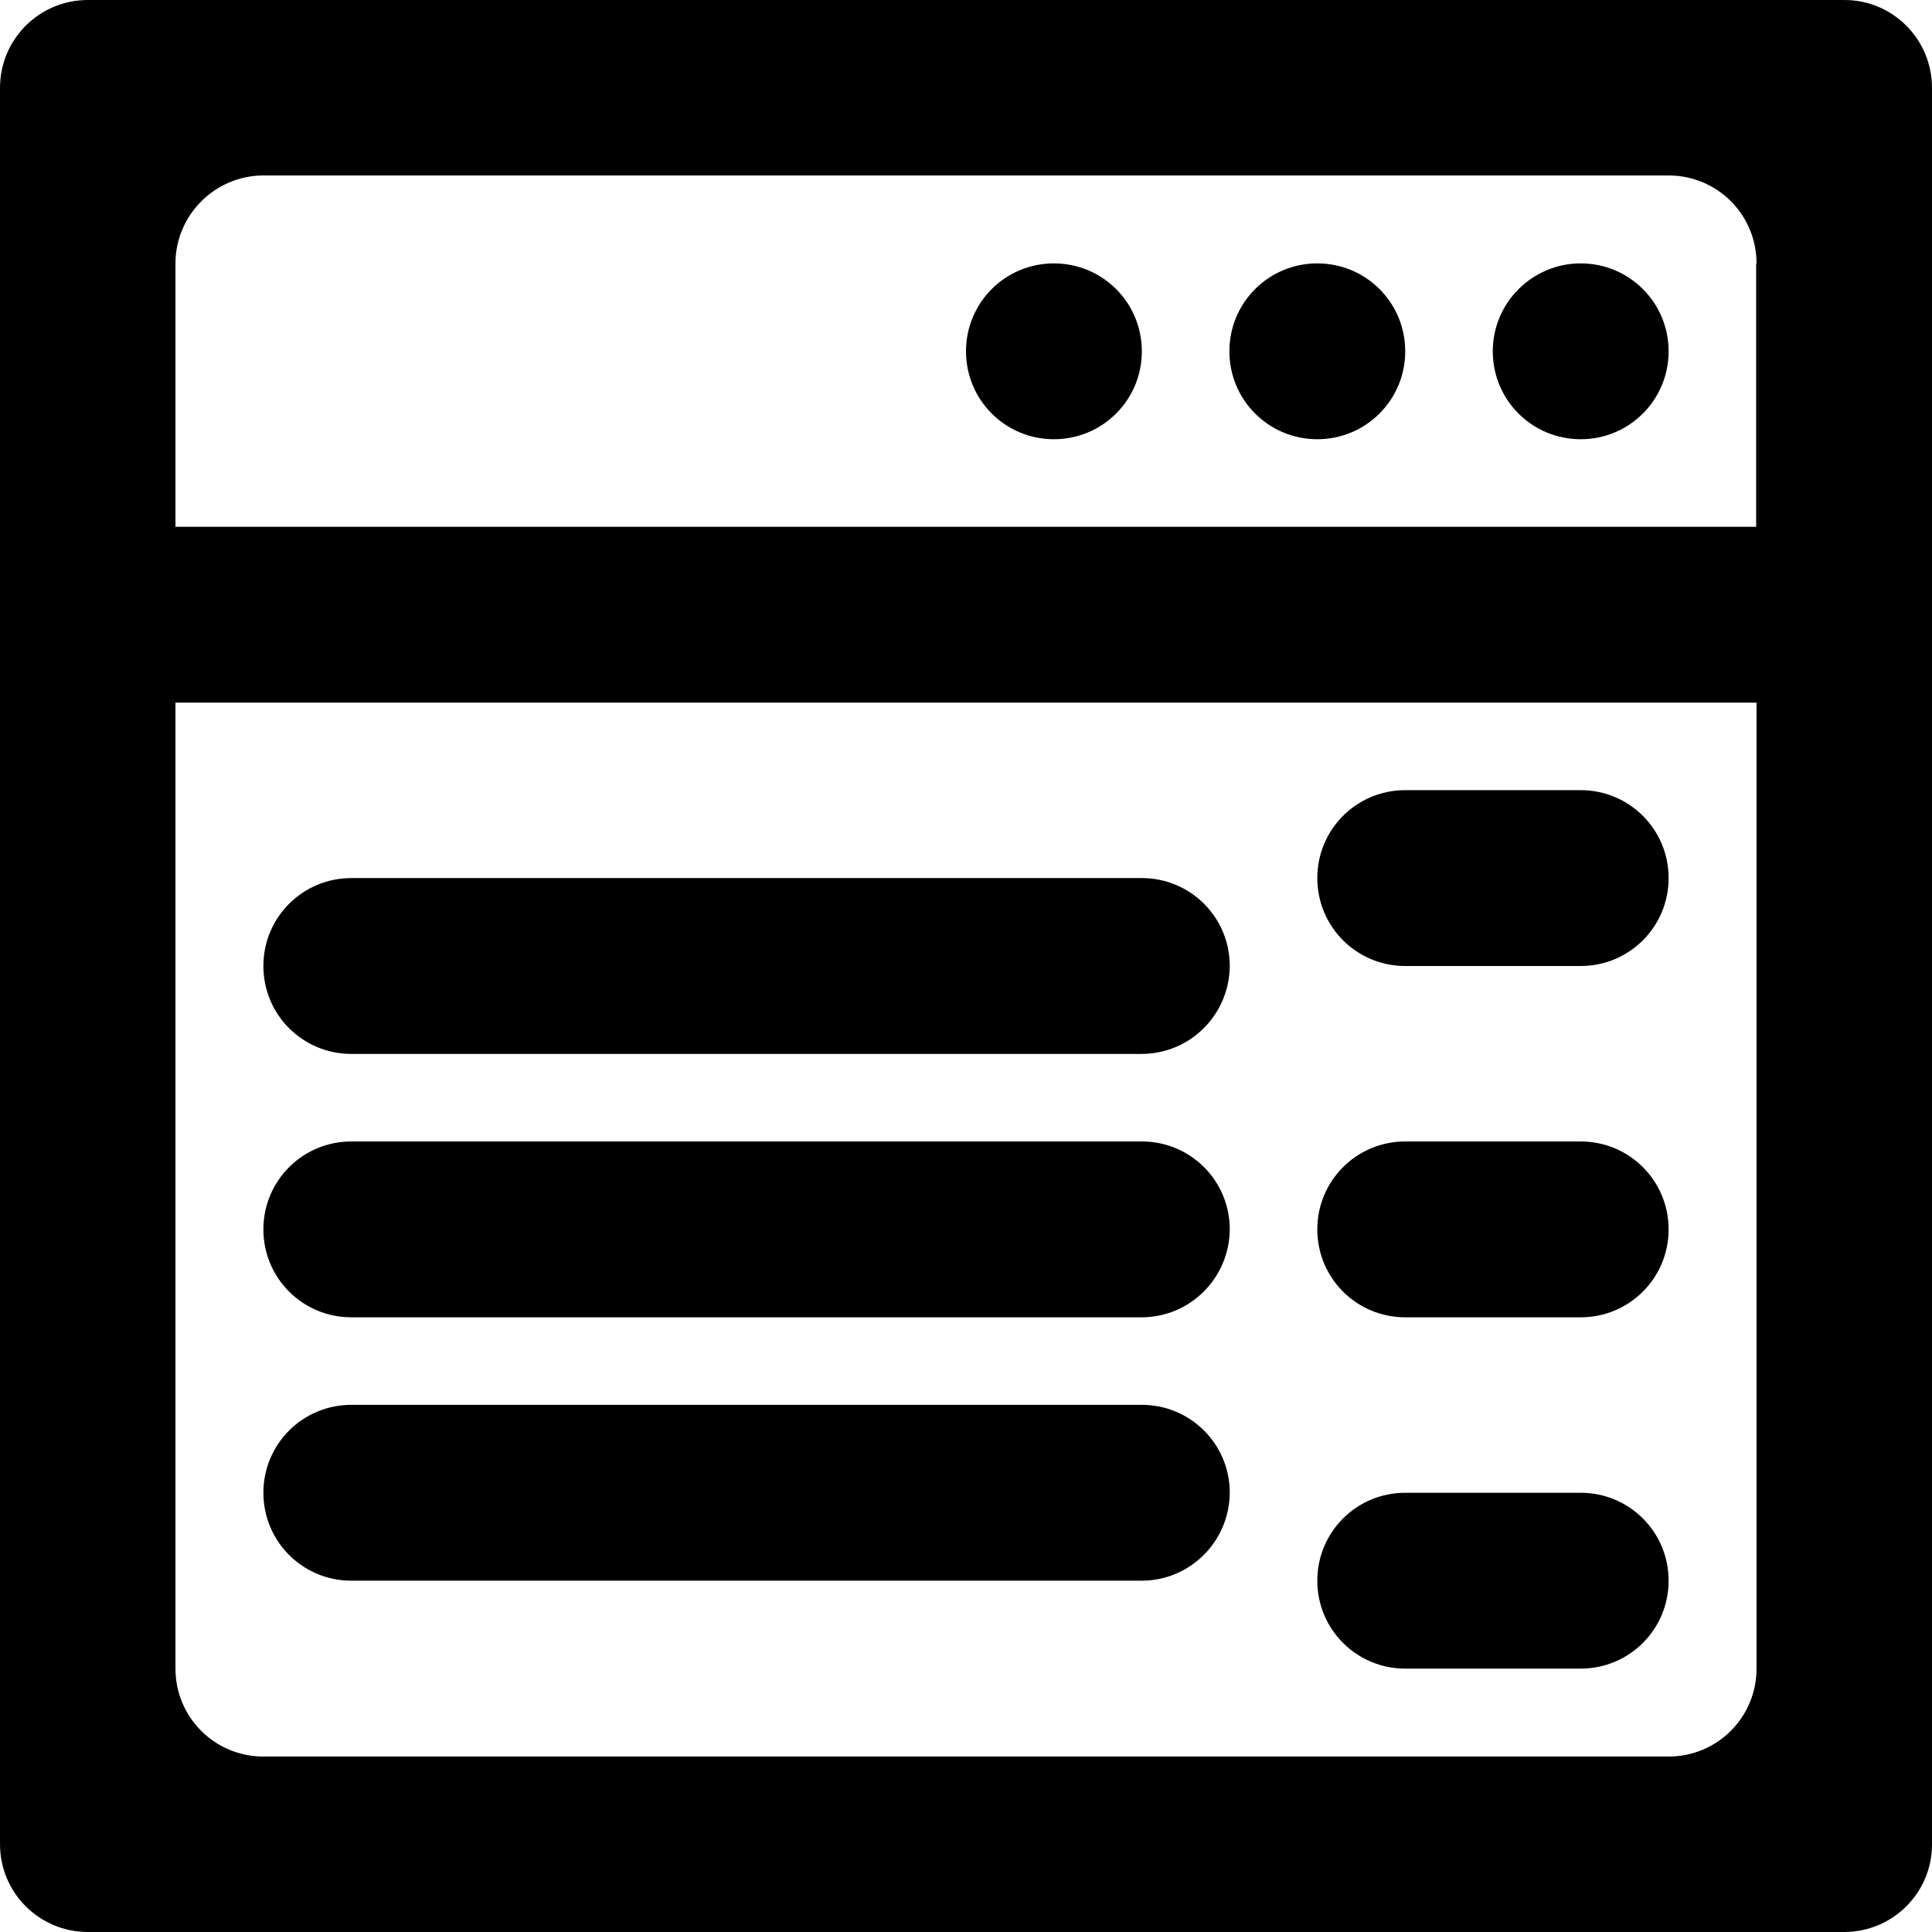 <?xml version="1.0" encoding="utf-8"?>
<!-- Generator: Adobe Illustrator 22.1.0, SVG Export Plug-In . SVG Version: 6.00 Build 0)  -->
<svg version="1.1" id="图层_1" xmlns="http://www.w3.org/2000/svg" xmlns:xlink="http://www.w3.org/1999/xlink" x="0px" y="0px"
	 viewBox="0 0 512 512" style="enable-background:new 0 0 512 512;" xml:space="preserve">
<g>
	<g>
		<path d="M488.7,512H23.3C10.4,512,0,501.6,0,488.7V23.3C0,10.4,10.4,0,23.3,0h465.5C501.6,0,512,10.4,512,23.3v465.5
			C512,501.6,501.6,512,488.7,512L488.7,512z M465.5,69.8c0-12.9-10.4-23.3-23.3-23.3H69.8C57,46.5,46.5,57,46.5,69.8v69.8h418.9
			V69.8z M465.5,186.2H46.5v256c0,12.9,10.4,23.3,23.3,23.3h372.4c12.9,0,23.3-10.4,23.3-23.3V186.2z M418.9,442.2h-46.5
			c-12.9,0-23.3-10.4-23.3-23.3c0-12.9,10.4-23.3,23.3-23.3h46.5c12.9,0,23.3,10.4,23.3,23.3C442.2,431.8,431.8,442.2,418.9,442.2
			L418.9,442.2z M418.9,349.1h-46.5c-12.9,0-23.3-10.4-23.3-23.3c0-12.9,10.4-23.3,23.3-23.3h46.5c12.9,0,23.3,10.4,23.3,23.3
			C442.2,338.7,431.8,349.1,418.9,349.1L418.9,349.1z M418.9,256h-46.5c-12.9,0-23.3-10.4-23.3-23.3c0-12.9,10.4-23.3,23.3-23.3
			h46.5c12.9,0,23.3,10.4,23.3,23.3C442.2,245.6,431.8,256,418.9,256L418.9,256z M302.5,418.9H93.1c-12.9,0-23.3-10.4-23.3-23.3
			c0-12.9,10.4-23.3,23.3-23.3h209.5c12.9,0,23.3,10.4,23.3,23.3C325.8,408.5,315.4,418.9,302.5,418.9L302.5,418.9z M302.5,349.1
			H93.1c-12.9,0-23.3-10.4-23.3-23.3c0-12.9,10.4-23.3,23.3-23.3h209.5c12.9,0,23.3,10.4,23.3,23.3
			C325.8,338.7,315.4,349.1,302.5,349.1L302.5,349.1z M302.5,279.3H93.1c-12.9,0-23.3-10.4-23.3-23.3c0-12.9,10.4-23.3,23.3-23.3
			h209.5c12.9,0,23.3,10.4,23.3,23.3C325.8,268.9,315.4,279.3,302.5,279.3L302.5,279.3z M279.3,69.8c12.9,0,23.3,10.4,23.3,23.3
			c0,12.9-10.4,23.3-23.3,23.3S256,106,256,93.1C256,80.2,266.4,69.8,279.3,69.8L279.3,69.8z M349.1,69.8
			c12.9,0,23.3,10.4,23.3,23.3c0,12.9-10.4,23.3-23.3,23.3c-12.9,0-23.3-10.4-23.3-23.3C325.8,80.2,336.2,69.8,349.1,69.8
			L349.1,69.8z M418.9,69.8c12.9,0,23.3,10.4,23.3,23.3c0,12.9-10.4,23.3-23.3,23.3c-12.9,0-23.3-10.4-23.3-23.3
			C395.6,80.2,406.1,69.8,418.9,69.8L418.9,69.8z M418.9,69.8"/>
	</g>
</g>
</svg>
